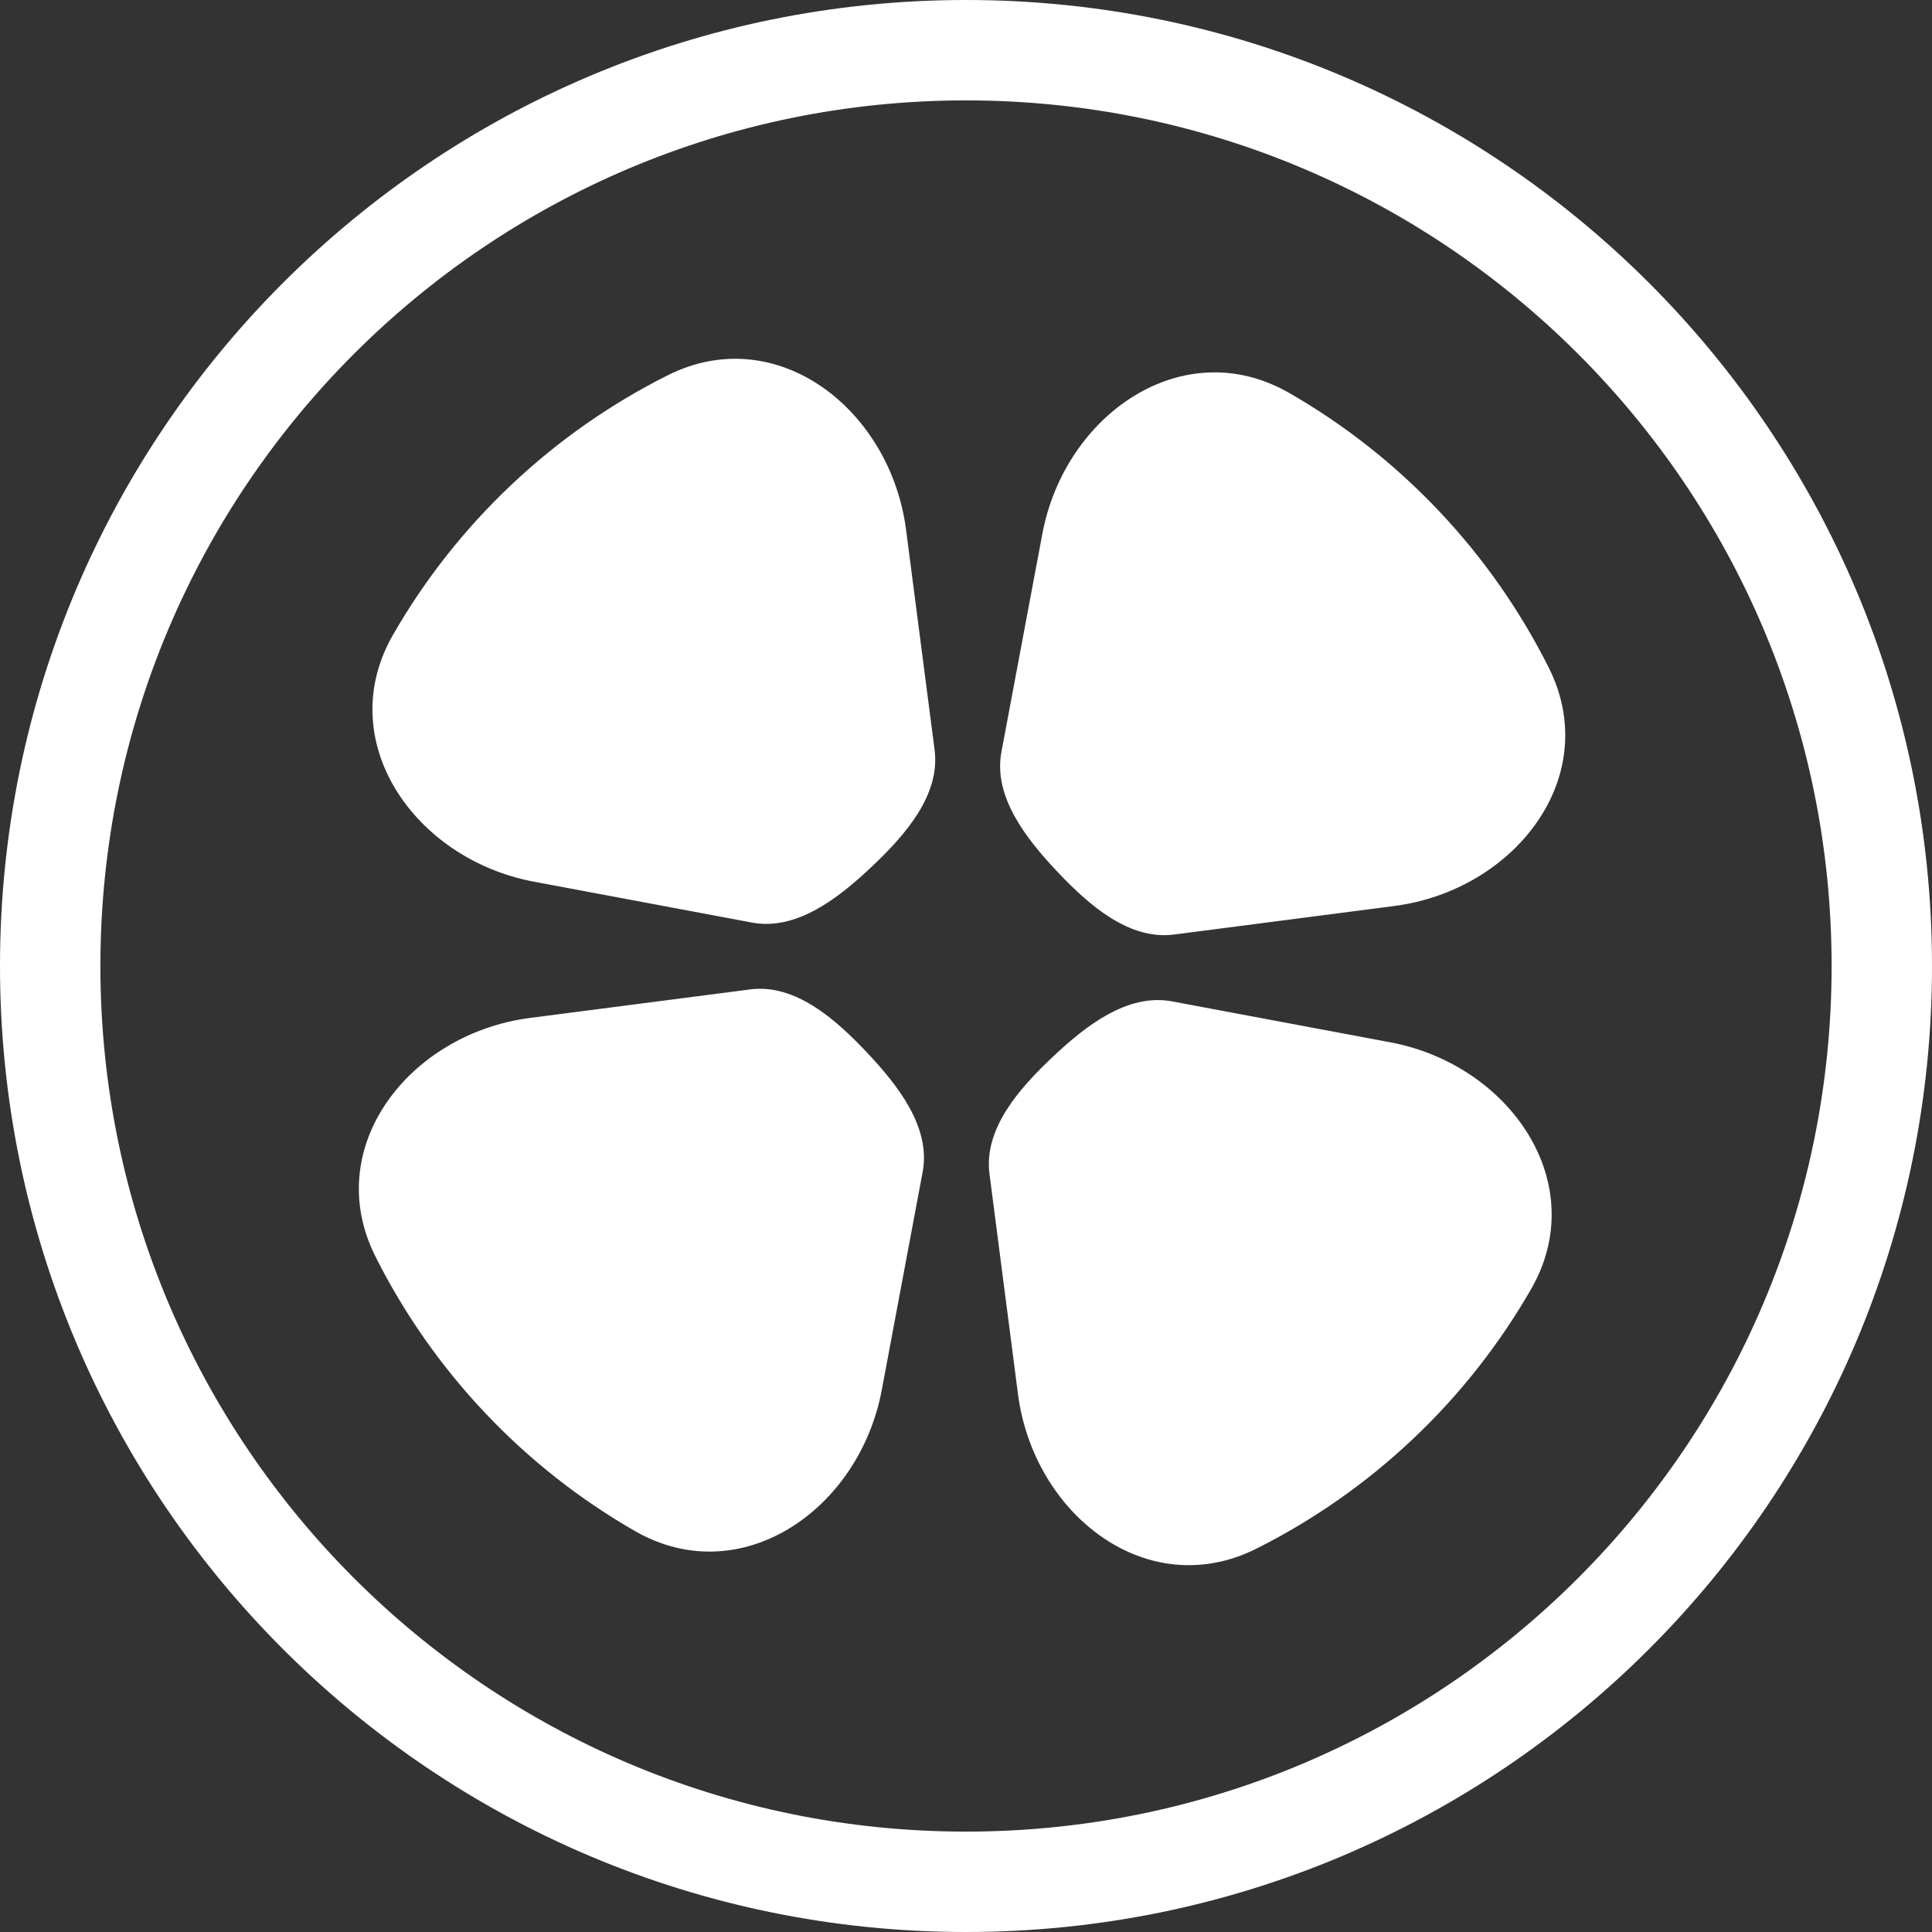 <svg width="56" height="56" viewBox="0 0 56 56" fill="none" xmlns="http://www.w3.org/2000/svg">
<rect x="0" y="0" width="56" height="56" fill="#333333" stroke="none"/>
<path fill-rule="evenodd" clip-rule="evenodd" d="M28 56C43.464 56 56 43.464 56 28C56 12.536 43.464 0 28 0C12.536 0 0 12.536 0 28C0 43.464 12.536 56 28 56ZM28 53.09C14.143 53.09 2.91 41.857 2.91 28C2.91 14.143 14.143 2.91 28 2.91C41.857 2.91 53.09 14.143 53.09 28C53.09 41.857 41.857 53.09 28 53.09ZM11.392 18.4C9.63 21.465 12.002 24.904 15.476 25.556L21.796 26.741C23.093 26.985 24.312 26.025 25.272 25.118C26.232 24.211 27.259 23.048 27.09 21.739L26.264 15.362C25.81 11.857 22.51 9.294 19.351 10.879C17.704 11.706 16.175 12.773 14.819 14.055C13.462 15.336 12.31 16.802 11.392 18.4ZM25.558 40.293C24.906 43.767 21.466 46.139 18.402 44.377C16.804 43.459 15.338 42.307 14.057 40.95C12.775 39.594 11.708 38.065 10.881 36.418C9.296 33.258 11.859 29.959 15.364 29.505L21.741 28.679C23.05 28.509 24.213 29.537 25.12 30.497C26.026 31.456 26.987 32.675 26.743 33.973L25.558 40.293ZM40.295 30.211C43.769 30.862 46.141 34.302 44.379 37.367C43.46 38.965 42.309 40.431 40.952 41.712C39.596 42.994 38.067 44.061 36.419 44.888C33.26 46.473 29.96 43.91 29.506 40.405L28.681 34.028C28.511 32.719 29.539 31.556 30.499 30.649C31.458 29.742 32.677 28.782 33.975 29.026L40.295 30.211ZM30.213 15.474C30.864 12 34.304 9.628 37.368 11.39C38.967 12.308 40.432 13.46 41.714 14.817C42.996 16.173 44.063 17.702 44.89 19.349C46.475 22.508 43.912 25.808 40.406 26.262L34.03 27.088C32.721 27.257 31.558 26.23 30.651 25.27C29.744 24.31 28.784 23.091 29.027 21.794L30.213 15.474Z" fill="white"/>
</svg>
